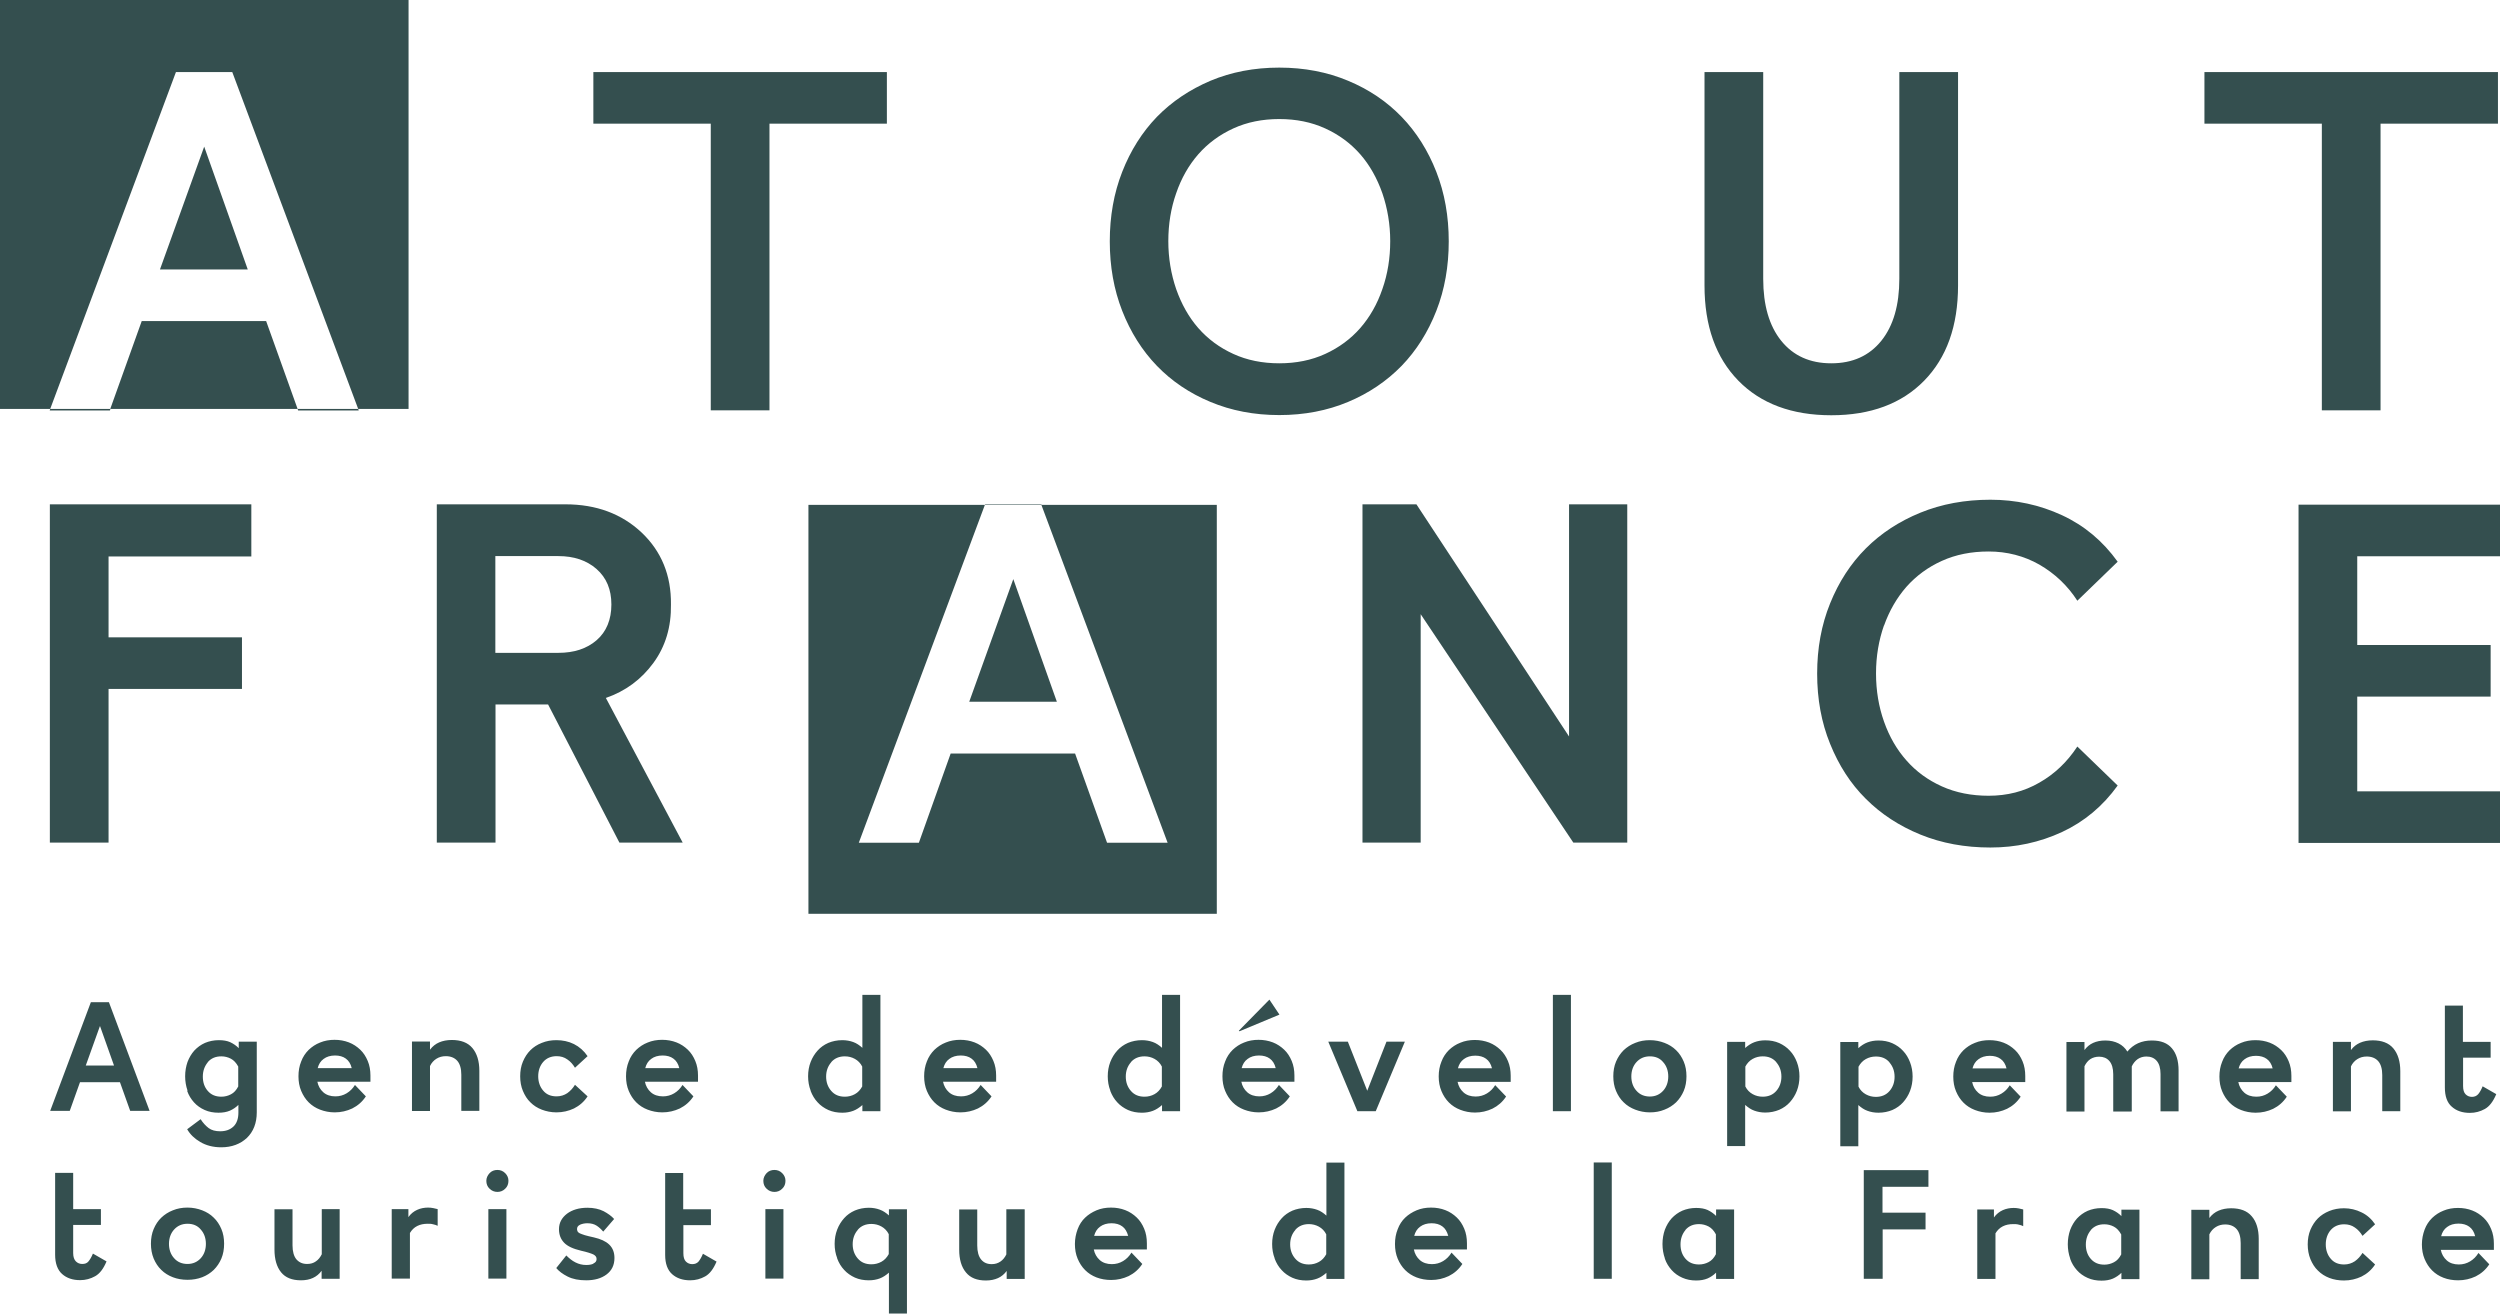 <svg width="137" height="72" viewBox="0 0 137 72" fill="none" xmlns="http://www.w3.org/2000/svg">
<g clip-path="url(#clip0_22_95)">
<path d="M53.114 38.455L55.529 31.735L57.916 38.455H53.114Z" fill="#344F4F"/>
<path d="M66.681 27.665V50.075H44.302V27.665H53.972L47.062 46.183H50.354L52.097 41.292H58.914L60.667 46.183H63.986L57.067 27.665H66.681Z" fill="#344F4F"/>
<path d="M11.19 8.036L13.577 14.766H8.766L11.19 8.036Z" fill="#344F4F"/>
<path d="M14.584 17.594L16.309 22.41H6.042L7.767 17.594H14.584Z" fill="#344F4F"/>
<path d="M22.389 0V22.41H19.629L12.728 3.948H9.642L2.751 22.41H0V0H22.389Z" fill="#344F4F"/>
<path d="M120.803 3.948V6.776H127.237V22.485H130.454V6.776H136.888V3.948H120.812H120.803ZM107.301 3.948H104.083V15.279C104.083 16.717 103.757 17.855 103.095 18.677C102.433 19.498 101.519 19.909 100.354 19.909C99.188 19.909 98.274 19.498 97.612 18.677C96.95 17.855 96.624 16.717 96.624 15.279V3.948H93.407V15.643C93.407 17.855 94.022 19.591 95.262 20.861C96.493 22.121 98.2 22.756 100.354 22.756C102.508 22.756 104.214 22.121 105.445 20.861C106.676 19.601 107.301 17.865 107.301 15.643V3.948ZM72.622 7.038C73.377 7.383 74.011 7.85 74.543 8.456C75.065 9.054 75.466 9.772 75.755 10.594C76.034 11.415 76.184 12.292 76.184 13.216C76.184 14.14 76.044 15.018 75.755 15.839C75.475 16.661 75.065 17.379 74.543 17.977C74.02 18.574 73.377 19.05 72.622 19.395C71.866 19.741 71.027 19.909 70.104 19.909C69.181 19.909 68.341 19.741 67.586 19.395C66.831 19.05 66.197 18.583 65.665 17.977C65.143 17.379 64.742 16.661 64.453 15.839C64.173 15.018 64.024 14.14 64.024 13.216C64.024 12.292 64.164 11.415 64.453 10.594C64.733 9.772 65.143 9.054 65.665 8.456C66.188 7.859 66.831 7.383 67.586 7.038C68.341 6.692 69.181 6.524 70.104 6.524C71.027 6.524 71.866 6.692 72.622 7.038ZM73.871 22.027C75.009 21.551 75.988 20.889 76.808 20.049C77.62 19.209 78.254 18.201 78.711 17.034C79.168 15.867 79.391 14.598 79.391 13.226C79.391 11.854 79.168 10.584 78.711 9.418C78.254 8.251 77.62 7.243 76.808 6.403C75.997 5.563 75.018 4.9 73.871 4.424C72.734 3.948 71.475 3.705 70.104 3.705C68.733 3.705 67.474 3.948 66.337 4.424C65.199 4.909 64.22 5.563 63.399 6.403C62.588 7.243 61.954 8.251 61.497 9.418C61.04 10.584 60.816 11.854 60.816 13.226C60.816 14.598 61.04 15.867 61.497 17.034C61.954 18.201 62.588 19.209 63.399 20.049C64.211 20.889 65.19 21.551 66.337 22.027C67.474 22.503 68.733 22.746 70.104 22.746C71.475 22.746 72.734 22.503 73.871 22.027ZM32.516 3.948V6.776H38.95V22.485H42.167V6.776H48.601V3.948H32.525H32.516Z" fill="#344F4F"/>
<path d="M19.628 22.41H16.309L16.337 22.494H19.657L19.628 22.41ZM2.732 22.494H6.024L6.052 22.41H2.751L2.723 22.494H2.732Z" fill="#344F4F"/>
<path d="M129.177 43.355V38.175H136.487V35.347H129.177V30.484H137V27.656H125.96V46.192H137V43.364H129.177V43.355ZM103.245 34.283C103.534 33.471 103.944 32.761 104.475 32.154C105.007 31.557 105.65 31.081 106.415 30.736C107.18 30.39 108.028 30.222 108.979 30.222C109.986 30.222 110.919 30.465 111.758 30.941C112.597 31.427 113.297 32.08 113.838 32.92L116.048 30.782C115.236 29.653 114.229 28.804 112.998 28.234C111.767 27.665 110.462 27.385 109.073 27.385C107.683 27.385 106.406 27.618 105.24 28.094C104.074 28.57 103.077 29.224 102.247 30.054C101.417 30.885 100.764 31.893 100.289 33.069C99.813 34.245 99.58 35.524 99.58 36.915C99.58 38.305 99.813 39.593 100.289 40.76C100.764 41.936 101.408 42.944 102.247 43.775C103.077 44.606 104.074 45.259 105.24 45.735C106.406 46.211 107.683 46.444 109.073 46.444C110.462 46.444 111.767 46.164 112.998 45.595C114.22 45.026 115.236 44.176 116.048 43.047L113.838 40.91C113.287 41.749 112.597 42.412 111.758 42.888C110.919 43.374 109.996 43.607 108.979 43.607C108.038 43.607 107.18 43.439 106.415 43.094C105.65 42.748 105.007 42.282 104.475 41.675C103.944 41.078 103.534 40.368 103.245 39.547C102.956 38.735 102.806 37.848 102.806 36.905C102.806 35.963 102.956 35.085 103.245 34.264V34.283ZM89.174 27.637H85.984V40.359L77.62 27.637H74.664V46.174H77.853V33.657L86.218 46.174H89.174V27.646V27.637Z" fill="#344F4F"/>
<path d="M57.068 27.646H53.981V27.674H57.077V27.646H57.068Z" fill="#344F4F"/>
<path d="M32.693 31.184C33.234 31.66 33.504 32.304 33.504 33.125C33.504 33.947 33.234 34.619 32.693 35.085C32.152 35.552 31.453 35.776 30.595 35.776H27.145V30.474H30.595C31.453 30.474 32.152 30.708 32.693 31.184ZM33.197 38.249C34.278 37.876 35.145 37.232 35.807 36.327C36.47 35.421 36.787 34.357 36.768 33.125C36.787 31.529 36.246 30.213 35.164 29.186C34.073 28.16 32.684 27.637 30.987 27.637H23.937V46.174H27.154V38.604H30.035L33.943 46.174H37.411L33.197 38.24V38.249ZM5.949 34.927V30.493H13.773V27.637H2.732V46.174H5.949V37.755H13.26V34.927H5.949Z" fill="#344F4F"/>
<path d="M135.312 67.221C135.471 67.333 135.583 67.51 135.639 67.744H133.774C133.83 67.529 133.932 67.361 134.1 67.24C134.259 67.118 134.473 67.053 134.725 67.053C134.958 67.053 135.163 67.109 135.312 67.221ZM135.816 68.668C135.695 68.864 135.546 69.013 135.359 69.125C135.173 69.237 134.967 69.293 134.744 69.293C134.473 69.293 134.249 69.219 134.082 69.069C133.914 68.92 133.802 68.724 133.755 68.491H136.665C136.665 68.425 136.665 68.379 136.665 68.332V68.155C136.665 67.865 136.618 67.594 136.515 67.352C136.413 67.109 136.282 66.904 136.105 66.736C135.928 66.568 135.723 66.428 135.48 66.335C135.238 66.241 134.977 66.195 134.697 66.195C134.417 66.195 134.147 66.241 133.904 66.344C133.662 66.437 133.457 66.577 133.28 66.745C133.102 66.922 132.963 67.128 132.869 67.38C132.776 67.632 132.72 67.903 132.72 68.192C132.72 68.481 132.767 68.752 132.869 68.995C132.972 69.237 133.102 69.443 133.28 69.62C133.457 69.797 133.662 69.928 133.904 70.021C134.147 70.115 134.417 70.161 134.706 70.161C135.051 70.161 135.368 70.087 135.667 69.947C135.965 69.797 136.217 69.583 136.413 69.284L135.807 68.649L135.816 68.668ZM127.722 67.408C127.899 67.203 128.151 67.091 128.459 67.091C128.682 67.091 128.878 67.147 129.046 67.268C129.214 67.38 129.354 67.538 129.466 67.725L130.156 67.091C129.96 66.801 129.708 66.577 129.41 66.437C129.111 66.288 128.785 66.213 128.449 66.213C128.16 66.213 127.899 66.26 127.647 66.362C127.396 66.465 127.191 66.596 127.023 66.764C126.855 66.932 126.715 67.147 126.612 67.389C126.51 67.632 126.463 67.903 126.463 68.192C126.463 68.481 126.51 68.752 126.612 69.004C126.715 69.247 126.846 69.461 127.023 69.629C127.2 69.807 127.405 69.937 127.647 70.031C127.89 70.124 128.16 70.171 128.449 70.171C128.794 70.171 129.111 70.096 129.41 69.956C129.708 69.807 129.96 69.592 130.156 69.293L129.466 68.659C129.354 68.845 129.214 68.995 129.046 69.116C128.878 69.228 128.682 69.293 128.459 69.293C128.142 69.293 127.899 69.191 127.722 68.976C127.545 68.771 127.452 68.5 127.452 68.192C127.452 67.884 127.545 67.613 127.722 67.408ZM123.778 70.096V67.893C123.778 67.361 123.647 66.941 123.395 66.652C123.144 66.353 122.761 66.213 122.267 66.213C122.006 66.213 121.773 66.26 121.577 66.344C121.381 66.428 121.213 66.558 121.073 66.745V66.297H120.085V70.105H121.073V67.641C121.157 67.464 121.279 67.333 121.428 67.24C121.577 67.147 121.745 67.1 121.941 67.1C122.202 67.1 122.416 67.184 122.565 67.352C122.715 67.52 122.789 67.781 122.789 68.117V70.096H123.778ZM114.574 67.408C114.761 67.193 115.003 67.091 115.32 67.091C115.507 67.091 115.684 67.137 115.842 67.221C116.001 67.305 116.131 67.445 116.243 67.65V68.743C116.141 68.939 116.01 69.088 115.842 69.172C115.684 69.256 115.507 69.303 115.32 69.303C115.003 69.303 114.761 69.2 114.574 68.985C114.388 68.771 114.304 68.509 114.304 68.201C114.304 67.893 114.397 67.632 114.574 67.417V67.408ZM113.446 68.985C113.53 69.228 113.66 69.433 113.819 69.611C113.977 69.788 114.173 69.928 114.406 70.031C114.63 70.133 114.891 70.18 115.162 70.18C115.404 70.18 115.609 70.143 115.786 70.068C115.954 69.993 116.113 69.891 116.253 69.751V70.096H117.241V66.288H116.253V66.642C116.113 66.502 115.963 66.4 115.786 66.316C115.618 66.241 115.413 66.204 115.162 66.204C114.882 66.204 114.63 66.26 114.406 66.353C114.173 66.456 113.987 66.596 113.819 66.773C113.66 66.951 113.539 67.156 113.446 67.398C113.362 67.641 113.315 67.903 113.315 68.183C113.315 68.463 113.362 68.724 113.446 68.967V68.985ZM108.364 70.087H109.352V67.585C109.455 67.417 109.585 67.287 109.753 67.203C109.921 67.118 110.107 67.081 110.331 67.081C110.434 67.081 110.527 67.081 110.62 67.109C110.714 67.128 110.798 67.156 110.872 67.193V66.278C110.798 66.26 110.723 66.241 110.63 66.222C110.546 66.204 110.443 66.195 110.35 66.195C110.145 66.195 109.94 66.232 109.753 66.316C109.567 66.4 109.399 66.531 109.268 66.717V66.278H108.354V70.087H108.364ZM103.161 66.465V65.037H105.678V64.122H102.135V70.077H103.17V67.371H105.52V66.456H103.17L103.161 66.465ZM92.362 67.398C92.549 67.184 92.791 67.081 93.108 67.081C93.295 67.081 93.472 67.128 93.631 67.212C93.789 67.296 93.92 67.436 94.031 67.641V68.733C93.929 68.929 93.798 69.079 93.631 69.163C93.472 69.247 93.295 69.293 93.108 69.293C92.791 69.293 92.549 69.191 92.362 68.976C92.176 68.761 92.092 68.5 92.092 68.192C92.092 67.884 92.185 67.623 92.362 67.408V67.398ZM91.234 68.976C91.318 69.219 91.449 69.424 91.607 69.601C91.766 69.779 91.961 69.919 92.195 70.021C92.428 70.124 92.68 70.171 92.95 70.171C93.192 70.171 93.397 70.133 93.575 70.059C93.743 69.984 93.901 69.881 94.041 69.741V70.087H95.029V66.278H94.041V66.633C93.901 66.493 93.752 66.391 93.575 66.306C93.407 66.232 93.202 66.195 92.95 66.195C92.67 66.195 92.418 66.251 92.195 66.344C91.961 66.447 91.775 66.587 91.607 66.764C91.449 66.941 91.327 67.147 91.234 67.389C91.15 67.632 91.104 67.893 91.104 68.173C91.104 68.453 91.15 68.715 91.234 68.957V68.976ZM87.336 70.077H88.325V63.702H87.336V70.077ZM79.037 67.203C79.196 67.314 79.298 67.492 79.364 67.725H77.499C77.555 67.51 77.657 67.343 77.825 67.221C77.984 67.1 78.198 67.034 78.45 67.034C78.683 67.034 78.888 67.091 79.037 67.203ZM79.541 68.649C79.42 68.845 79.27 68.995 79.084 69.107C78.897 69.219 78.692 69.275 78.469 69.275C78.198 69.275 77.974 69.2 77.806 69.051C77.638 68.901 77.527 68.705 77.48 68.472H80.389C80.389 68.407 80.389 68.36 80.389 68.313V68.136C80.389 67.847 80.343 67.576 80.24 67.333C80.138 67.091 80.007 66.885 79.83 66.717C79.653 66.549 79.448 66.409 79.205 66.316C78.963 66.222 78.702 66.176 78.422 66.176C78.142 66.176 77.872 66.222 77.629 66.325C77.387 66.428 77.182 66.558 77.004 66.727C76.827 66.894 76.687 67.109 76.594 67.361C76.492 67.613 76.445 67.884 76.445 68.173C76.445 68.463 76.492 68.733 76.594 68.976C76.697 69.219 76.827 69.424 77.004 69.601C77.182 69.779 77.387 69.909 77.629 70.003C77.872 70.096 78.142 70.143 78.431 70.143C78.776 70.143 79.093 70.068 79.392 69.928C79.69 69.779 79.942 69.564 80.138 69.265L79.531 68.631L79.541 68.649ZM70.981 67.398C71.167 67.184 71.419 67.081 71.727 67.081C71.922 67.081 72.109 67.128 72.277 67.221C72.445 67.314 72.585 67.454 72.678 67.641V68.733C72.575 68.92 72.445 69.06 72.277 69.153C72.109 69.247 71.922 69.293 71.727 69.293C71.41 69.293 71.167 69.191 70.981 68.976C70.794 68.761 70.701 68.5 70.701 68.192C70.701 67.884 70.794 67.623 70.981 67.408V67.398ZM69.852 68.976C69.946 69.219 70.067 69.424 70.235 69.601C70.393 69.779 70.598 69.919 70.822 70.021C71.055 70.124 71.307 70.171 71.587 70.171C71.811 70.171 72.006 70.133 72.183 70.068C72.361 70.003 72.528 69.891 72.687 69.751V70.087H73.675V63.712H72.687V66.615C72.528 66.475 72.37 66.362 72.183 66.297C72.006 66.232 71.801 66.195 71.587 66.195C71.307 66.195 71.046 66.251 70.822 66.344C70.589 66.447 70.393 66.587 70.235 66.764C70.076 66.941 69.946 67.147 69.852 67.389C69.759 67.632 69.713 67.893 69.713 68.173C69.713 68.453 69.759 68.715 69.852 68.957V68.976ZM61.497 67.203C61.656 67.314 61.758 67.492 61.824 67.725H59.959C60.015 67.51 60.117 67.343 60.285 67.221C60.444 67.1 60.658 67.034 60.91 67.034C61.143 67.034 61.348 67.091 61.497 67.203ZM62.001 68.649C61.88 68.845 61.73 68.995 61.544 69.107C61.357 69.219 61.152 69.275 60.928 69.275C60.658 69.275 60.434 69.2 60.266 69.051C60.099 68.901 59.987 68.705 59.94 68.472H62.849C62.849 68.407 62.849 68.36 62.849 68.313V68.136C62.849 67.847 62.803 67.576 62.7 67.333C62.598 67.091 62.467 66.885 62.29 66.717C62.113 66.549 61.908 66.409 61.665 66.316C61.423 66.222 61.162 66.176 60.882 66.176C60.602 66.176 60.332 66.222 60.089 66.325C59.847 66.428 59.642 66.558 59.465 66.727C59.287 66.894 59.148 67.109 59.054 67.361C58.961 67.613 58.905 67.884 58.905 68.173C58.905 68.463 58.952 68.733 59.054 68.976C59.157 69.219 59.287 69.424 59.465 69.601C59.642 69.779 59.847 69.909 60.089 70.003C60.332 70.096 60.602 70.143 60.891 70.143C61.236 70.143 61.553 70.068 61.852 69.928C62.15 69.779 62.402 69.564 62.598 69.265L61.992 68.631L62.001 68.649ZM56.136 66.269H55.147V68.743C55.063 68.911 54.961 69.041 54.821 69.135C54.681 69.228 54.532 69.275 54.345 69.275C54.093 69.275 53.907 69.191 53.767 69.023C53.627 68.855 53.553 68.593 53.553 68.257V66.278H52.564V68.481C52.564 69.013 52.685 69.433 52.937 69.732C53.18 70.031 53.543 70.171 54.028 70.171C54.28 70.171 54.504 70.124 54.69 70.04C54.877 69.956 55.035 69.825 55.166 69.648V70.087H56.154V66.278L56.136 66.269ZM47.007 67.389C47.193 67.174 47.445 67.072 47.753 67.072C47.948 67.072 48.135 67.118 48.303 67.212C48.471 67.305 48.61 67.445 48.704 67.632V68.724C48.601 68.911 48.471 69.051 48.303 69.144C48.135 69.237 47.948 69.284 47.753 69.284C47.435 69.284 47.193 69.181 47.007 68.967C46.82 68.752 46.727 68.491 46.727 68.183C46.727 67.875 46.82 67.613 47.007 67.398V67.389ZM45.878 68.967C45.971 69.209 46.093 69.415 46.261 69.592C46.419 69.769 46.624 69.909 46.848 70.012C47.081 70.115 47.333 70.161 47.613 70.161C47.837 70.161 48.032 70.124 48.209 70.059C48.387 69.993 48.554 69.881 48.713 69.741V71.981H49.701V66.269H48.713V66.605C48.554 66.465 48.396 66.353 48.209 66.288C48.032 66.222 47.827 66.185 47.613 66.185C47.333 66.185 47.072 66.241 46.848 66.335C46.615 66.437 46.419 66.577 46.261 66.754C46.102 66.932 45.971 67.137 45.878 67.38C45.785 67.623 45.738 67.884 45.738 68.164C45.738 68.444 45.785 68.705 45.878 68.948V68.967ZM41.943 70.068H42.932V66.26H41.943V70.068ZM42.008 64.29C41.897 64.412 41.831 64.552 41.831 64.71C41.831 64.878 41.887 65.028 42.008 65.14C42.12 65.252 42.27 65.317 42.437 65.317C42.605 65.317 42.745 65.261 42.866 65.14C42.988 65.028 43.044 64.878 43.044 64.71C43.044 64.552 42.988 64.412 42.866 64.29C42.745 64.169 42.605 64.113 42.437 64.113C42.27 64.113 42.12 64.169 42.008 64.29ZM37.439 67.137H38.959V66.269H37.439V64.281H36.451V68.771C36.451 69.247 36.581 69.601 36.833 69.825C37.085 70.049 37.411 70.161 37.822 70.161C38.12 70.161 38.391 70.087 38.642 69.947C38.894 69.807 39.099 69.536 39.267 69.135L38.521 68.705C38.446 68.892 38.362 69.032 38.279 69.135C38.195 69.228 38.083 69.275 37.934 69.275C37.803 69.275 37.682 69.228 37.589 69.135C37.495 69.041 37.449 68.892 37.449 68.677V67.137H37.439ZM32.525 69.247C32.413 69.303 32.273 69.321 32.124 69.321C31.919 69.321 31.723 69.275 31.537 69.181C31.35 69.088 31.192 68.957 31.033 68.799L30.483 69.489C30.623 69.657 30.828 69.816 31.108 69.956C31.387 70.096 31.723 70.161 32.124 70.161C32.572 70.161 32.945 70.059 33.234 69.844C33.523 69.629 33.672 69.331 33.672 68.939C33.672 68.631 33.579 68.388 33.383 68.201C33.187 68.015 32.907 67.893 32.544 67.809C32.339 67.763 32.171 67.725 32.05 67.688C31.928 67.65 31.835 67.613 31.77 67.585C31.705 67.548 31.667 67.52 31.649 67.473C31.63 67.436 31.621 67.389 31.621 67.352C31.621 67.24 31.677 67.165 31.798 67.109C31.91 67.062 32.04 67.034 32.19 67.034C32.395 67.034 32.562 67.081 32.693 67.165C32.824 67.249 32.945 67.361 33.057 67.492L33.654 66.801C33.514 66.642 33.318 66.502 33.075 66.372C32.833 66.251 32.535 66.185 32.19 66.185C31.733 66.185 31.36 66.297 31.07 66.512C30.781 66.736 30.632 67.016 30.632 67.361C30.632 67.66 30.726 67.903 30.912 68.099C31.099 68.295 31.406 68.435 31.835 68.537C32.171 68.612 32.395 68.687 32.516 68.743C32.637 68.808 32.693 68.883 32.693 68.995C32.693 69.107 32.637 69.191 32.516 69.237L32.525 69.247ZM26.762 70.068H27.751V66.26H26.762V70.068ZM26.828 64.29C26.716 64.412 26.651 64.552 26.651 64.71C26.651 64.878 26.706 65.028 26.828 65.14C26.94 65.252 27.089 65.317 27.257 65.317C27.424 65.317 27.564 65.261 27.686 65.14C27.807 65.028 27.863 64.878 27.863 64.71C27.863 64.552 27.807 64.412 27.686 64.29C27.564 64.169 27.424 64.113 27.257 64.113C27.089 64.113 26.94 64.169 26.828 64.29ZM21.475 70.068H22.464V67.567C22.566 67.398 22.697 67.268 22.865 67.184C23.032 67.1 23.219 67.062 23.443 67.062C23.545 67.062 23.639 67.062 23.732 67.091C23.825 67.109 23.909 67.137 23.984 67.174V66.26C23.909 66.241 23.834 66.222 23.741 66.204C23.648 66.185 23.555 66.176 23.461 66.176C23.256 66.176 23.051 66.213 22.865 66.297C22.678 66.381 22.51 66.512 22.38 66.698V66.26H21.466V70.068H21.475ZM18.622 66.26H17.633V68.733C17.549 68.901 17.447 69.032 17.307 69.125C17.177 69.219 17.018 69.265 16.831 69.265C16.58 69.265 16.393 69.181 16.244 69.013C16.104 68.845 16.03 68.584 16.03 68.248V66.269H15.041V68.472C15.041 69.004 15.162 69.424 15.405 69.723C15.647 70.021 16.011 70.161 16.496 70.161C16.748 70.161 16.971 70.115 17.149 70.031C17.335 69.947 17.494 69.816 17.624 69.639V70.077H18.613V66.269L18.622 66.26ZM9.54 68.948C9.353 68.743 9.26 68.472 9.26 68.164C9.26 67.856 9.353 67.585 9.54 67.38C9.726 67.174 9.968 67.062 10.276 67.062C10.584 67.062 10.826 67.165 11.004 67.38C11.19 67.585 11.283 67.856 11.283 68.164C11.283 68.472 11.19 68.743 11.004 68.948C10.817 69.153 10.575 69.265 10.276 69.265C9.978 69.265 9.726 69.163 9.54 68.948ZM9.474 66.325C9.232 66.418 9.017 66.558 8.84 66.727C8.663 66.894 8.523 67.109 8.421 67.352C8.318 67.594 8.271 67.865 8.271 68.155C8.271 68.444 8.318 68.715 8.421 68.967C8.523 69.209 8.663 69.424 8.84 69.592C9.017 69.769 9.232 69.9 9.474 69.993C9.717 70.087 9.987 70.133 10.276 70.133C10.565 70.133 10.826 70.087 11.078 69.993C11.321 69.9 11.535 69.76 11.712 69.592C11.889 69.415 12.029 69.209 12.132 68.967C12.234 68.724 12.281 68.453 12.281 68.155C12.281 67.856 12.234 67.594 12.132 67.352C12.029 67.109 11.889 66.894 11.712 66.727C11.535 66.549 11.321 66.418 11.078 66.325C10.836 66.232 10.565 66.176 10.276 66.176C9.987 66.176 9.726 66.222 9.474 66.325ZM4.01 67.128H5.53V66.26H4.01V64.272H3.021V68.761C3.021 69.237 3.152 69.592 3.404 69.816C3.656 70.04 3.982 70.152 4.392 70.152C4.691 70.152 4.961 70.077 5.213 69.937C5.465 69.797 5.67 69.527 5.838 69.125L5.092 68.696C5.017 68.883 4.933 69.023 4.849 69.125C4.765 69.228 4.653 69.265 4.504 69.265C4.374 69.265 4.252 69.219 4.159 69.125C4.066 69.032 4.01 68.883 4.01 68.668V67.128Z" fill="#344F4F"/>
<path d="M134.967 57.962H136.487V57.094H134.967V55.106H133.979V59.596C133.979 60.072 134.1 60.426 134.361 60.65C134.613 60.874 134.939 60.986 135.35 60.986C135.648 60.986 135.918 60.912 136.17 60.772C136.422 60.632 136.627 60.361 136.795 59.959L136.049 59.53C135.974 59.717 135.891 59.857 135.807 59.959C135.723 60.053 135.611 60.109 135.462 60.109C135.331 60.109 135.21 60.062 135.117 59.969C135.023 59.876 134.977 59.726 134.977 59.511V57.971L134.967 57.962ZM131.536 60.902V58.7C131.536 58.167 131.405 57.748 131.154 57.449C130.902 57.15 130.519 57.01 130.025 57.01C129.764 57.01 129.531 57.057 129.335 57.141C129.139 57.225 128.972 57.355 128.832 57.542V57.094H127.843V60.902H128.832V58.438C128.916 58.261 129.037 58.13 129.186 58.037C129.335 57.944 129.503 57.897 129.699 57.897C129.96 57.897 130.174 57.981 130.324 58.149C130.473 58.317 130.547 58.578 130.547 58.914V60.893H131.536V60.902ZM124.216 58.028C124.374 58.139 124.486 58.317 124.542 58.55H122.677C122.733 58.336 122.836 58.167 123.004 58.046C123.162 57.925 123.377 57.859 123.628 57.859C123.862 57.859 124.067 57.916 124.216 58.028ZM124.719 59.474C124.598 59.67 124.449 59.819 124.262 59.931C124.076 60.044 123.871 60.099 123.647 60.099C123.377 60.099 123.153 60.025 122.985 59.876C122.817 59.726 122.705 59.53 122.659 59.297H125.568C125.568 59.231 125.568 59.185 125.568 59.138V58.961C125.568 58.672 125.521 58.401 125.419 58.158C125.316 57.916 125.186 57.71 125.008 57.542C124.831 57.374 124.626 57.234 124.384 57.141C124.141 57.047 123.88 57.001 123.6 57.001C123.321 57.001 123.05 57.047 122.808 57.15C122.565 57.243 122.36 57.383 122.183 57.551C122.006 57.729 121.866 57.934 121.773 58.186C121.67 58.438 121.624 58.709 121.624 58.998C121.624 59.288 121.67 59.558 121.773 59.801C121.875 60.044 122.006 60.249 122.183 60.426C122.36 60.604 122.565 60.734 122.808 60.828C123.05 60.921 123.321 60.977 123.61 60.977C123.955 60.977 124.272 60.902 124.57 60.762C124.869 60.613 125.12 60.398 125.316 60.099L124.71 59.465L124.719 59.474ZM116.821 60.902V58.55C116.821 58.55 116.821 58.475 116.821 58.438C116.905 58.261 117.017 58.13 117.148 58.037C117.288 57.944 117.446 57.897 117.623 57.897C117.856 57.897 118.043 57.971 118.183 58.13C118.323 58.289 118.397 58.532 118.397 58.858V60.902H119.386V58.662C119.386 58.139 119.264 57.729 119.022 57.449C118.78 57.159 118.416 57.019 117.922 57.019C117.642 57.019 117.399 57.066 117.166 57.169C116.943 57.271 116.747 57.421 116.579 57.626C116.458 57.43 116.299 57.281 116.094 57.178C115.889 57.075 115.656 57.019 115.367 57.019C115.115 57.019 114.891 57.066 114.705 57.15C114.518 57.234 114.36 57.365 114.229 57.542V57.103H113.241V60.912H114.229V58.429C114.313 58.261 114.415 58.13 114.555 58.037C114.686 57.953 114.854 57.906 115.031 57.906C115.264 57.906 115.451 57.981 115.59 58.139C115.73 58.298 115.805 58.541 115.805 58.867V60.912H116.793L116.821 60.902ZM109.632 58.028C109.79 58.139 109.902 58.317 109.958 58.55H108.093C108.149 58.336 108.252 58.167 108.42 58.046C108.578 57.925 108.793 57.859 109.044 57.859C109.278 57.859 109.483 57.916 109.632 58.028ZM110.135 59.474C110.014 59.67 109.865 59.819 109.678 59.931C109.492 60.044 109.287 60.099 109.063 60.099C108.793 60.099 108.569 60.025 108.401 59.876C108.233 59.726 108.121 59.53 108.075 59.297H110.984C110.984 59.231 110.984 59.185 110.984 59.138V58.961C110.984 58.672 110.937 58.401 110.835 58.158C110.732 57.916 110.602 57.71 110.424 57.542C110.247 57.374 110.042 57.234 109.8 57.141C109.557 57.047 109.296 57.001 109.016 57.001C108.737 57.001 108.466 57.047 108.224 57.15C107.981 57.243 107.776 57.383 107.599 57.551C107.422 57.729 107.282 57.934 107.189 58.186C107.086 58.438 107.04 58.709 107.04 58.998C107.04 59.288 107.086 59.558 107.189 59.801C107.291 60.044 107.422 60.249 107.599 60.426C107.776 60.604 107.981 60.734 108.224 60.828C108.466 60.921 108.737 60.977 109.026 60.977C109.371 60.977 109.688 60.902 109.986 60.762C110.285 60.613 110.536 60.398 110.732 60.099L110.126 59.465L110.135 59.474ZM103.543 58.224C103.729 58.438 103.823 58.7 103.823 59.008C103.823 59.316 103.729 59.577 103.543 59.791C103.356 60.006 103.105 60.109 102.797 60.109C102.601 60.109 102.414 60.062 102.247 59.969C102.079 59.876 101.939 59.736 101.846 59.549V58.457C101.948 58.27 102.079 58.13 102.247 58.037C102.414 57.944 102.601 57.897 102.797 57.897C103.114 57.897 103.356 57.999 103.543 58.214V58.224ZM101.836 60.557C101.995 60.697 102.153 60.809 102.34 60.874C102.517 60.94 102.722 60.977 102.937 60.977C103.216 60.977 103.478 60.921 103.701 60.828C103.934 60.725 104.13 60.585 104.289 60.408C104.447 60.23 104.578 60.025 104.671 59.782C104.764 59.539 104.811 59.278 104.811 58.998C104.811 58.718 104.764 58.457 104.671 58.214C104.578 57.971 104.457 57.766 104.289 57.589C104.13 57.411 103.925 57.271 103.701 57.169C103.468 57.066 103.216 57.019 102.937 57.019C102.713 57.019 102.517 57.057 102.34 57.122C102.163 57.187 101.995 57.299 101.836 57.439V57.103H100.848V62.816H101.836V60.576V60.557ZM97.342 58.214C97.528 58.429 97.621 58.69 97.621 58.998C97.621 59.306 97.528 59.568 97.342 59.782C97.155 59.997 96.903 60.099 96.596 60.099C96.4 60.099 96.213 60.053 96.046 59.959C95.878 59.866 95.738 59.726 95.645 59.539V58.447C95.747 58.261 95.878 58.121 96.046 58.028C96.213 57.934 96.4 57.888 96.596 57.888C96.913 57.888 97.155 57.99 97.342 58.205V58.214ZM95.635 60.548C95.794 60.688 95.952 60.8 96.139 60.865C96.316 60.93 96.521 60.968 96.736 60.968C97.015 60.968 97.276 60.912 97.5 60.818C97.733 60.716 97.929 60.576 98.088 60.398C98.246 60.221 98.377 60.016 98.47 59.773C98.563 59.53 98.61 59.269 98.61 58.989C98.61 58.709 98.563 58.447 98.47 58.205C98.377 57.962 98.256 57.757 98.088 57.58C97.929 57.402 97.724 57.262 97.5 57.159C97.267 57.057 97.015 57.01 96.736 57.01C96.512 57.01 96.316 57.047 96.139 57.113C95.962 57.178 95.794 57.29 95.635 57.43V57.094H94.647V62.806H95.635V60.566V60.548ZM89.677 59.773C89.49 59.568 89.397 59.297 89.397 58.989C89.397 58.681 89.49 58.41 89.677 58.205C89.863 57.999 90.106 57.888 90.413 57.888C90.721 57.888 90.964 57.99 91.141 58.205C91.327 58.41 91.421 58.681 91.421 58.989C91.421 59.297 91.327 59.568 91.141 59.773C90.954 59.978 90.712 60.09 90.413 60.09C90.115 60.09 89.863 59.987 89.677 59.773ZM89.612 57.15C89.369 57.243 89.155 57.383 88.977 57.551C88.8 57.729 88.66 57.934 88.558 58.177C88.455 58.419 88.409 58.69 88.409 58.98C88.409 59.269 88.455 59.539 88.558 59.782C88.66 60.025 88.8 60.24 88.977 60.408C89.155 60.585 89.369 60.716 89.612 60.809C89.854 60.902 90.124 60.958 90.413 60.958C90.703 60.958 90.964 60.912 91.215 60.809C91.458 60.716 91.672 60.576 91.85 60.408C92.027 60.23 92.166 60.025 92.269 59.782C92.372 59.539 92.418 59.269 92.418 58.98C92.418 58.69 92.372 58.419 92.269 58.177C92.166 57.934 92.027 57.719 91.85 57.551C91.672 57.374 91.458 57.243 91.215 57.15C90.973 57.057 90.703 57.001 90.413 57.001C90.124 57.001 89.863 57.047 89.612 57.15ZM85.098 60.893H86.087V54.518H85.098V60.893ZM81.434 58.018C81.592 58.13 81.704 58.307 81.76 58.541H79.895C79.951 58.326 80.054 58.158 80.221 58.037C80.38 57.916 80.594 57.85 80.846 57.85C81.079 57.85 81.284 57.906 81.434 58.018ZM81.937 59.465C81.816 59.661 81.667 59.81 81.48 59.922C81.294 60.034 81.089 60.09 80.865 60.09C80.594 60.09 80.371 60.016 80.203 59.866C80.035 59.717 79.923 59.521 79.876 59.288H82.786C82.786 59.222 82.786 59.175 82.786 59.129V58.952C82.786 58.662 82.739 58.392 82.637 58.149C82.534 57.906 82.403 57.701 82.226 57.533C82.049 57.365 81.844 57.225 81.602 57.131C81.359 57.038 81.098 56.991 80.818 56.991C80.538 56.991 80.268 57.038 80.026 57.141C79.783 57.234 79.578 57.374 79.401 57.542C79.224 57.719 79.084 57.925 78.991 58.177C78.888 58.429 78.841 58.7 78.841 58.989C78.841 59.278 78.888 59.549 78.991 59.791C79.093 60.034 79.224 60.24 79.401 60.417C79.578 60.594 79.783 60.725 80.026 60.818C80.268 60.912 80.538 60.968 80.828 60.968C81.173 60.968 81.49 60.893 81.788 60.753C82.086 60.604 82.338 60.389 82.534 60.09L81.928 59.456L81.937 59.465ZM75.391 60.893L76.986 57.085H75.979L74.925 59.773L73.862 57.085H72.79L74.384 60.893H75.382H75.391ZM67.885 56.478L67.922 56.515L70.113 55.601L69.563 54.779L67.894 56.478H67.885ZM69.582 58.009C69.74 58.121 69.852 58.298 69.908 58.532H68.043C68.099 58.317 68.202 58.149 68.37 58.028C68.528 57.906 68.743 57.841 68.994 57.841C69.228 57.841 69.433 57.897 69.582 58.009ZM70.085 59.456C69.964 59.651 69.815 59.801 69.629 59.913C69.442 60.025 69.237 60.081 69.013 60.081C68.743 60.081 68.519 60.006 68.351 59.857C68.183 59.708 68.071 59.511 68.025 59.278H70.934C70.934 59.213 70.934 59.166 70.934 59.12V58.942C70.934 58.653 70.887 58.382 70.785 58.139C70.682 57.897 70.552 57.691 70.374 57.523C70.197 57.355 69.992 57.215 69.75 57.122C69.507 57.029 69.246 56.982 68.966 56.982C68.687 56.982 68.416 57.029 68.174 57.131C67.931 57.225 67.726 57.365 67.549 57.533C67.372 57.71 67.232 57.916 67.139 58.167C67.036 58.419 66.99 58.69 66.99 58.98C66.99 59.269 67.036 59.539 67.139 59.782C67.241 60.025 67.372 60.23 67.549 60.408C67.726 60.585 67.931 60.716 68.174 60.809C68.416 60.902 68.687 60.958 68.976 60.958C69.321 60.958 69.638 60.884 69.936 60.744C70.235 60.594 70.486 60.38 70.682 60.081L70.076 59.446L70.085 59.456ZM61.973 58.205C62.159 57.99 62.411 57.888 62.719 57.888C62.915 57.888 63.101 57.934 63.269 58.028C63.437 58.121 63.577 58.261 63.67 58.447V59.539C63.567 59.726 63.437 59.866 63.269 59.959C63.101 60.053 62.915 60.099 62.719 60.099C62.402 60.099 62.159 59.997 61.973 59.782C61.786 59.568 61.693 59.306 61.693 58.998C61.693 58.69 61.786 58.429 61.973 58.214V58.205ZM60.844 59.782C60.938 60.025 61.059 60.23 61.227 60.408C61.385 60.585 61.59 60.725 61.814 60.828C62.047 60.93 62.299 60.977 62.579 60.977C62.803 60.977 62.998 60.94 63.176 60.874C63.353 60.809 63.521 60.697 63.679 60.557V60.893H64.668V54.518H63.679V57.421C63.521 57.281 63.362 57.169 63.176 57.103C62.998 57.038 62.793 57.001 62.579 57.001C62.299 57.001 62.038 57.057 61.814 57.15C61.581 57.253 61.385 57.393 61.227 57.57C61.068 57.748 60.938 57.953 60.844 58.196C60.751 58.438 60.705 58.7 60.705 58.98C60.705 59.26 60.751 59.521 60.844 59.764V59.782ZM53.236 58.009C53.394 58.121 53.506 58.298 53.562 58.532H51.697C51.753 58.317 51.855 58.149 52.023 58.028C52.182 57.906 52.396 57.841 52.648 57.841C52.881 57.841 53.086 57.897 53.236 58.009ZM53.739 59.456C53.618 59.651 53.469 59.801 53.282 59.913C53.096 60.025 52.89 60.081 52.667 60.081C52.396 60.081 52.172 60.006 52.005 59.857C51.837 59.708 51.725 59.511 51.678 59.278H54.588C54.588 59.213 54.588 59.166 54.588 59.12V58.942C54.588 58.653 54.541 58.382 54.438 58.139C54.336 57.897 54.205 57.691 54.028 57.523C53.851 57.355 53.646 57.215 53.403 57.122C53.161 57.029 52.9 56.982 52.62 56.982C52.34 56.982 52.07 57.029 51.827 57.131C51.585 57.225 51.38 57.365 51.203 57.533C51.026 57.71 50.886 57.916 50.792 58.167C50.69 58.419 50.643 58.69 50.643 58.98C50.643 59.269 50.69 59.539 50.792 59.782C50.895 60.025 51.026 60.23 51.203 60.408C51.38 60.585 51.585 60.716 51.827 60.809C52.07 60.902 52.34 60.958 52.629 60.958C52.974 60.958 53.291 60.884 53.59 60.744C53.888 60.594 54.14 60.38 54.336 60.081L53.73 59.446L53.739 59.456ZM45.552 58.205C45.738 57.99 45.99 57.888 46.298 57.888C46.494 57.888 46.68 57.934 46.848 58.028C47.016 58.121 47.156 58.261 47.249 58.447V59.539C47.146 59.726 47.016 59.866 46.848 59.959C46.68 60.053 46.494 60.099 46.298 60.099C45.981 60.099 45.738 59.997 45.552 59.782C45.365 59.568 45.272 59.306 45.272 58.998C45.272 58.69 45.365 58.429 45.552 58.214V58.205ZM44.423 59.782C44.517 60.025 44.638 60.23 44.806 60.408C44.964 60.585 45.169 60.725 45.393 60.828C45.626 60.93 45.878 60.977 46.158 60.977C46.382 60.977 46.578 60.94 46.755 60.874C46.932 60.809 47.1 60.697 47.258 60.557V60.893H48.247V54.518H47.258V57.421C47.1 57.281 46.941 57.169 46.755 57.103C46.578 57.038 46.372 57.001 46.158 57.001C45.878 57.001 45.617 57.057 45.393 57.15C45.16 57.253 44.964 57.393 44.806 57.57C44.647 57.748 44.517 57.953 44.423 58.196C44.33 58.438 44.284 58.7 44.284 58.98C44.284 59.26 44.33 59.521 44.423 59.764V59.782ZM36.898 58.009C37.057 58.121 37.169 58.298 37.225 58.532H35.36C35.416 58.317 35.518 58.149 35.686 58.028C35.845 57.906 36.059 57.841 36.311 57.841C36.544 57.841 36.749 57.897 36.898 58.009ZM37.402 59.456C37.281 59.651 37.132 59.801 36.945 59.913C36.758 60.025 36.553 60.081 36.33 60.081C36.059 60.081 35.835 60.006 35.667 59.857C35.5 59.708 35.388 59.511 35.341 59.278H38.251C38.251 59.213 38.251 59.166 38.251 59.12V58.942C38.251 58.653 38.204 58.382 38.101 58.139C37.999 57.897 37.868 57.691 37.691 57.523C37.514 57.355 37.309 57.215 37.066 57.122C36.824 57.029 36.563 56.982 36.283 56.982C36.003 56.982 35.733 57.029 35.49 57.131C35.248 57.225 35.043 57.365 34.866 57.533C34.688 57.71 34.549 57.916 34.455 58.167C34.353 58.419 34.306 58.69 34.306 58.98C34.306 59.269 34.353 59.539 34.455 59.782C34.558 60.025 34.688 60.23 34.866 60.408C35.043 60.585 35.248 60.716 35.49 60.809C35.733 60.902 36.003 60.958 36.292 60.958C36.637 60.958 36.954 60.884 37.253 60.744C37.551 60.594 37.803 60.38 37.999 60.081L37.393 59.446L37.402 59.456ZM29.765 58.196C29.942 57.99 30.194 57.878 30.502 57.878C30.725 57.878 30.921 57.934 31.089 58.056C31.257 58.167 31.397 58.326 31.509 58.513L32.199 57.878C32.003 57.589 31.751 57.365 31.453 57.215C31.154 57.066 30.828 57.001 30.492 57.001C30.203 57.001 29.942 57.047 29.69 57.15C29.448 57.243 29.233 57.383 29.066 57.551C28.888 57.729 28.758 57.934 28.655 58.177C28.553 58.419 28.506 58.69 28.506 58.98C28.506 59.269 28.553 59.539 28.655 59.782C28.758 60.025 28.888 60.24 29.066 60.408C29.243 60.585 29.448 60.716 29.69 60.809C29.933 60.902 30.203 60.958 30.492 60.958C30.837 60.958 31.154 60.884 31.453 60.744C31.751 60.594 32.003 60.38 32.199 60.081L31.509 59.446C31.397 59.633 31.257 59.782 31.089 59.904C30.921 60.016 30.725 60.081 30.502 60.081C30.184 60.081 29.942 59.978 29.765 59.764C29.588 59.558 29.494 59.288 29.494 58.98C29.494 58.672 29.588 58.401 29.765 58.196ZM26.268 60.884V58.681C26.268 58.149 26.138 57.729 25.886 57.43C25.634 57.131 25.252 56.991 24.758 56.991C24.496 56.991 24.263 57.038 24.067 57.122C23.872 57.206 23.704 57.337 23.564 57.523V57.075H22.576V60.884H23.564V58.419C23.648 58.242 23.769 58.111 23.918 58.018C24.067 57.925 24.235 57.878 24.431 57.878C24.692 57.878 24.907 57.962 25.056 58.13C25.205 58.298 25.28 58.559 25.28 58.895V60.874H26.268V60.884ZM18.948 58.009C19.107 58.121 19.219 58.298 19.274 58.532H17.41C17.465 58.317 17.568 58.149 17.736 58.028C17.895 57.906 18.109 57.841 18.361 57.841C18.594 57.841 18.799 57.897 18.948 58.009ZM19.452 59.456C19.331 59.651 19.181 59.801 18.995 59.913C18.808 60.025 18.603 60.081 18.379 60.081C18.109 60.081 17.885 60.006 17.717 59.857C17.549 59.708 17.438 59.511 17.391 59.278H20.3C20.3 59.213 20.3 59.166 20.3 59.12V58.942C20.3 58.653 20.254 58.382 20.151 58.139C20.049 57.897 19.918 57.691 19.741 57.523C19.564 57.355 19.358 57.215 19.116 57.122C18.874 57.029 18.613 56.982 18.333 56.982C18.053 56.982 17.783 57.029 17.54 57.131C17.298 57.225 17.093 57.365 16.915 57.533C16.738 57.71 16.598 57.916 16.505 58.167C16.402 58.419 16.356 58.69 16.356 58.98C16.356 59.269 16.402 59.539 16.505 59.782C16.608 60.025 16.738 60.23 16.915 60.408C17.093 60.585 17.298 60.716 17.54 60.809C17.783 60.902 18.053 60.958 18.342 60.958C18.687 60.958 19.004 60.884 19.302 60.744C19.601 60.594 19.853 60.38 20.049 60.081L19.442 59.446L19.452 59.456ZM11.386 58.205C11.572 57.99 11.815 57.888 12.132 57.888C12.318 57.888 12.495 57.934 12.654 58.018C12.812 58.102 12.943 58.242 13.055 58.447V59.539C12.952 59.736 12.822 59.885 12.654 59.969C12.495 60.053 12.318 60.099 12.132 60.099C11.815 60.099 11.572 59.997 11.386 59.782C11.199 59.568 11.115 59.306 11.115 58.998C11.115 58.69 11.209 58.429 11.386 58.214V58.205ZM10.257 59.782C10.341 60.025 10.472 60.23 10.63 60.408C10.789 60.585 10.985 60.725 11.218 60.828C11.442 60.93 11.703 60.977 11.973 60.977C12.216 60.977 12.421 60.94 12.598 60.865C12.766 60.79 12.924 60.688 13.064 60.548V60.977C13.064 61.304 12.971 61.565 12.794 61.733C12.607 61.91 12.365 61.994 12.066 61.994C11.805 61.994 11.591 61.938 11.432 61.817C11.274 61.696 11.125 61.537 10.994 61.332L10.257 61.882C10.416 62.162 10.658 62.396 10.976 62.582C11.293 62.769 11.675 62.872 12.122 62.872C12.7 62.872 13.167 62.694 13.53 62.358C13.885 62.013 14.071 61.546 14.071 60.958V57.085H13.083V57.439C12.943 57.299 12.794 57.197 12.617 57.113C12.449 57.038 12.244 57.001 11.992 57.001C11.712 57.001 11.46 57.057 11.236 57.15C11.003 57.253 10.817 57.393 10.649 57.57C10.491 57.748 10.369 57.953 10.276 58.196C10.192 58.438 10.146 58.7 10.146 58.98C10.146 59.26 10.192 59.521 10.276 59.764L10.257 59.782ZM5.483 56.235L6.248 58.392H4.7L5.474 56.235H5.483ZM2.76 60.874H3.823L4.383 59.306H6.574L7.134 60.874H8.197L5.968 54.919H4.98L2.751 60.874H2.76Z" fill="#344F4F"/>
</g>
<defs>
<clipPath id="clip0_22_95">
<rect width="137" height="72" fill="white"/>
</clipPath>
</defs>
</svg>
